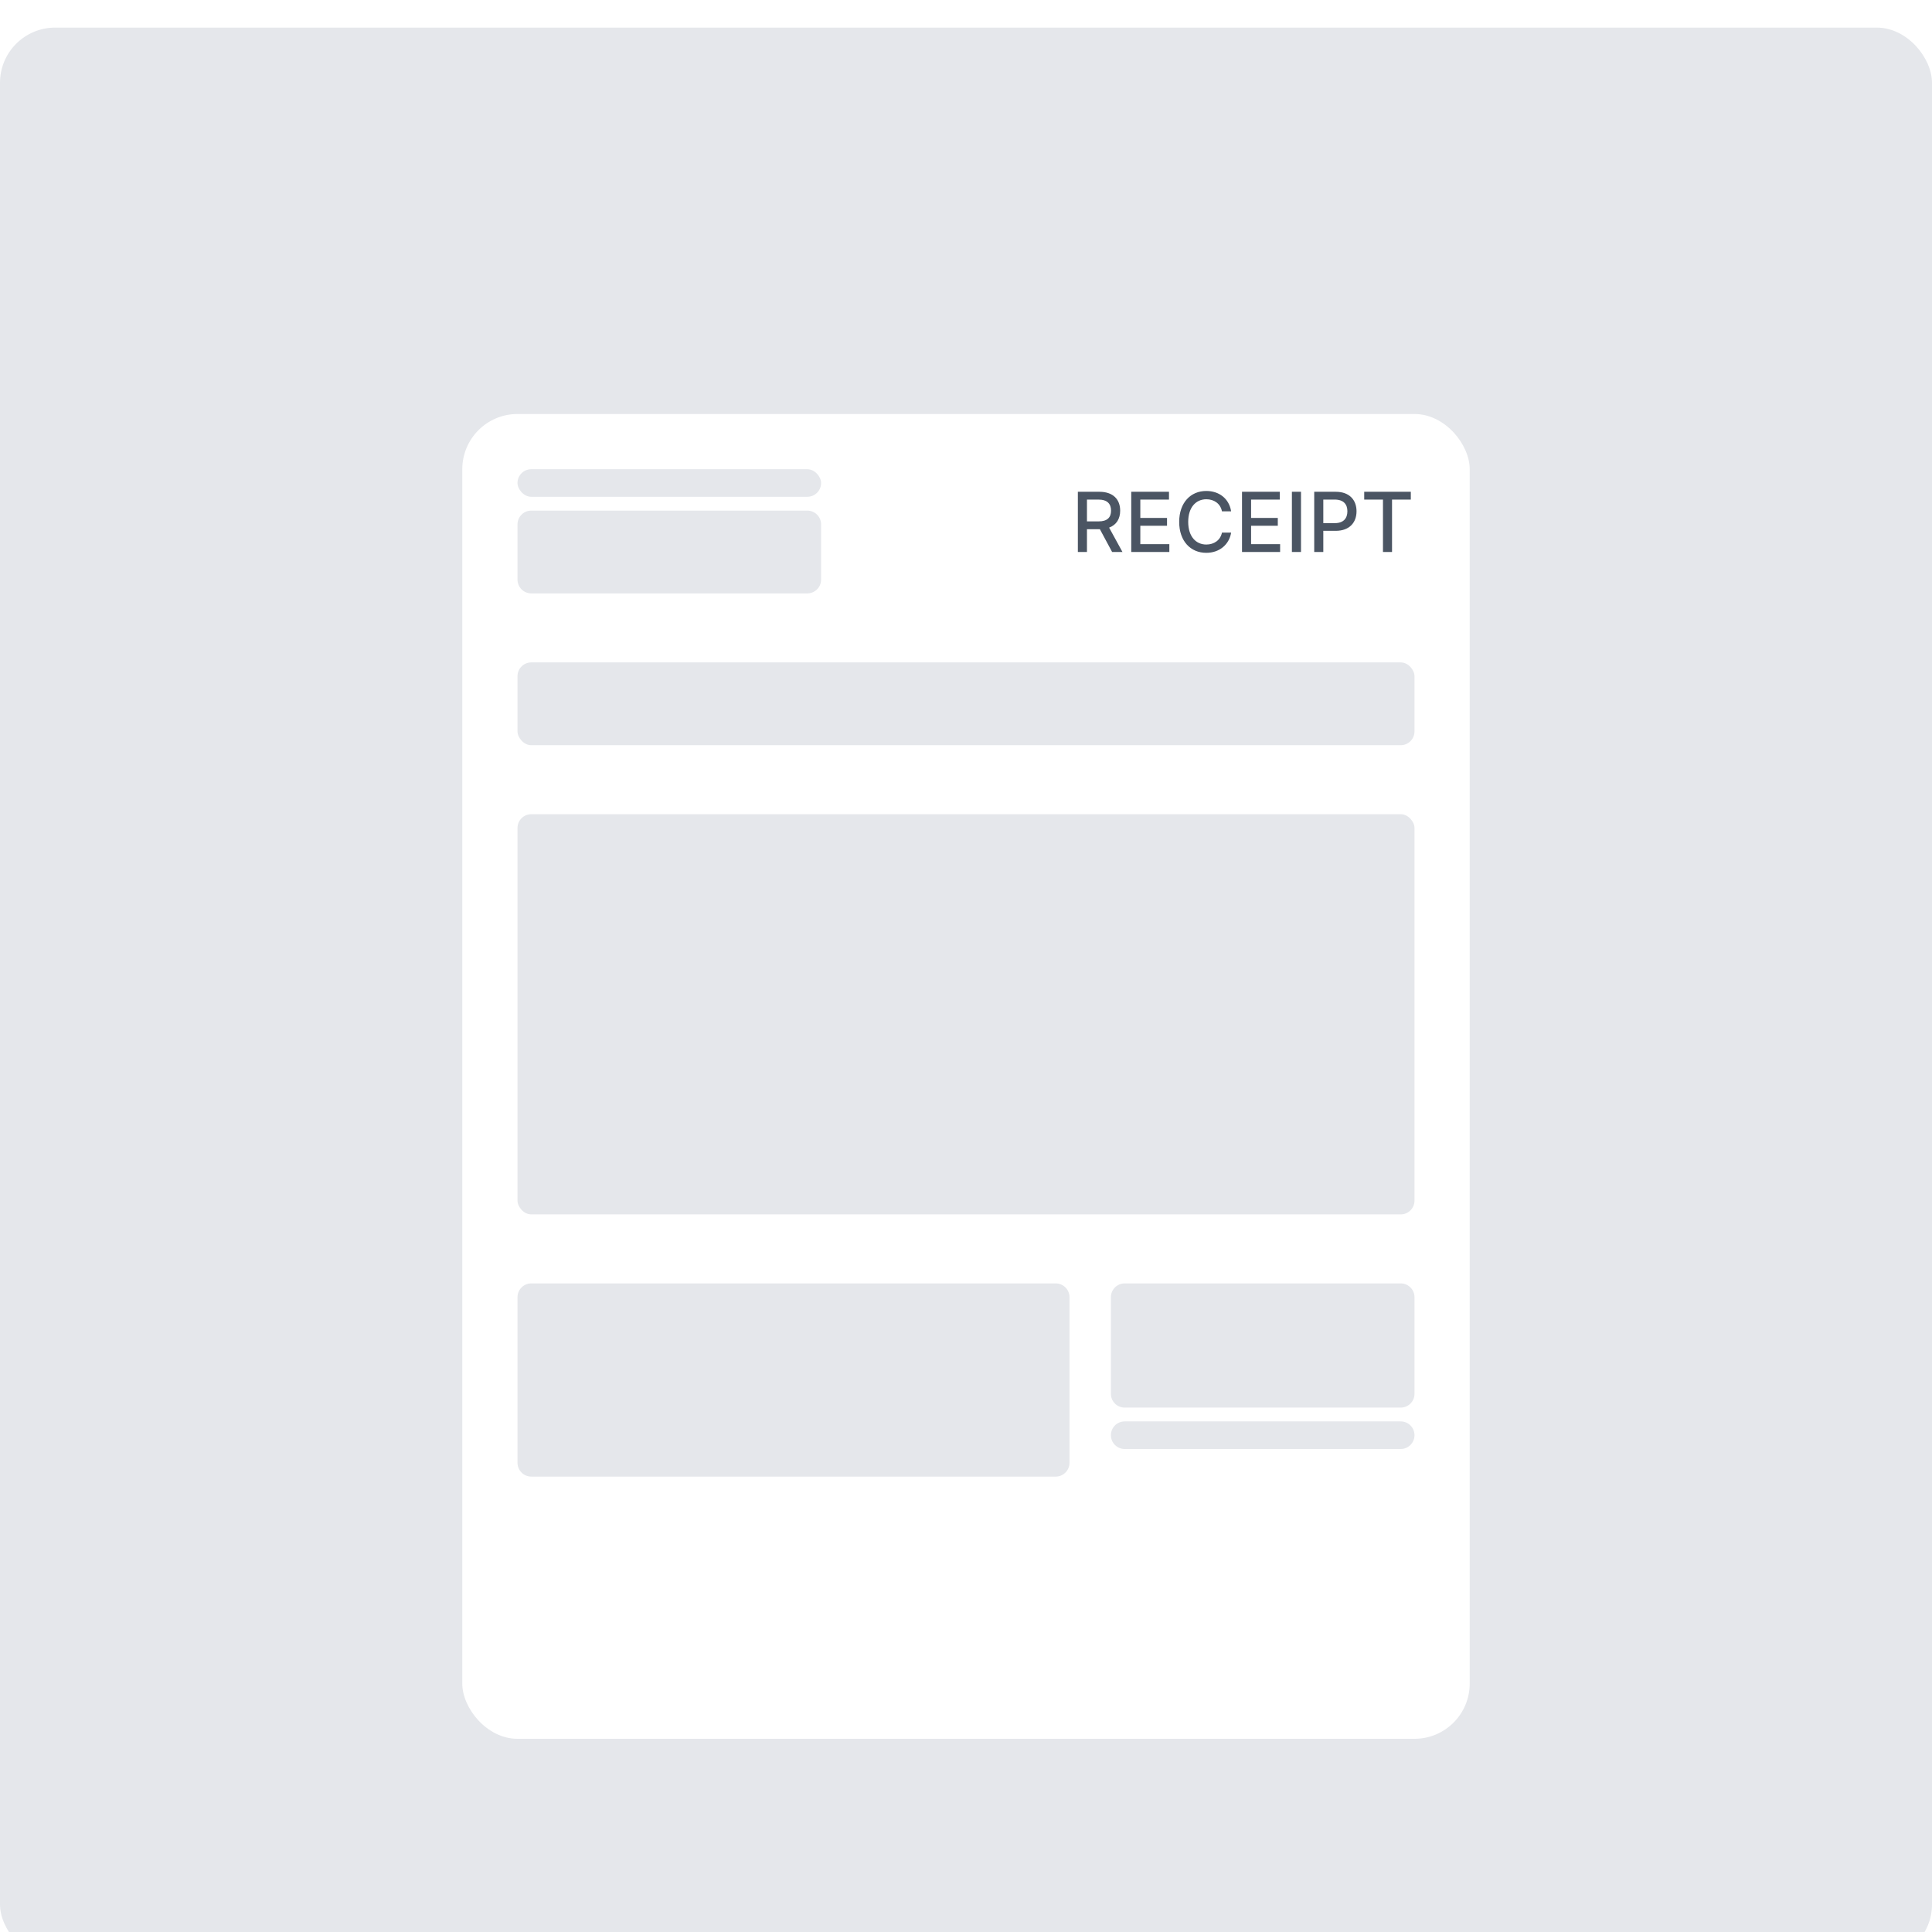 <svg width="140" height="140" viewBox="0 0 140 140" fill="none" xmlns="http://www.w3.org/2000/svg">
<g filter="url(#filter0_i_7_27)">
<rect width="140" height="140" rx="4" fill="#E5E7EB"/>
<g filter="url(#filter1_dd_7_27)">
<rect x="33.5" y="22" width="73" height="96" rx="4" fill="white"/>
<rect x="37.5" y="26" width="22" height="2" rx="1" fill="#E5E7EB"/>
<path d="M37.5 30C37.5 29.448 37.948 29 38.5 29H58.5C59.052 29 59.5 29.448 59.5 30V34C59.5 34.552 59.052 35 58.5 35H38.5C37.948 35 37.5 34.552 37.5 34V30Z" fill="#E5E7EB"/>
<path d="M78.106 32H78.765V30.349H79.66C79.674 30.349 79.687 30.349 79.702 30.349L80.589 32H81.339L80.371 30.234C80.906 30.035 81.172 29.59 81.172 29.004C81.172 28.201 80.674 27.636 79.662 27.636H78.106V32ZM78.765 29.782V28.201H79.591C80.241 28.201 80.51 28.51 80.51 29.004C80.51 29.496 80.241 29.782 79.6 29.782H78.765ZM81.974 32H84.735V31.433H82.632V30.097H84.567V29.533H82.632V28.203H84.709V27.636H81.974V32ZM89.213 29.055C89.064 28.122 88.333 27.577 87.41 27.577C86.281 27.577 85.448 28.423 85.448 29.818C85.448 31.214 86.277 32.06 87.41 32.06C88.369 32.06 89.07 31.459 89.213 30.596L88.548 30.594C88.435 31.152 87.967 31.459 87.415 31.459C86.667 31.459 86.102 30.886 86.102 29.818C86.102 28.759 86.665 28.178 87.417 28.178C87.973 28.178 88.44 28.491 88.548 29.055H89.213ZM90.001 32H92.762V31.433H90.659V30.097H92.594V29.533H90.659V28.203H92.737V27.636H90.001V32ZM94.275 27.636H93.616V32H94.275V27.636ZM95.233 32H95.892V30.466H96.787C97.799 30.466 98.299 29.854 98.299 29.049C98.299 28.246 97.803 27.636 96.789 27.636H95.233V32ZM95.892 29.908V28.201H96.718C97.37 28.201 97.637 28.555 97.637 29.049C97.637 29.543 97.37 29.908 96.727 29.908H95.892ZM98.856 28.203H100.215V32H100.872V28.203H102.233V27.636H98.856V28.203Z" fill="#4B5563"/>
<rect x="37.5" y="40" width="65" height="6" rx="1" fill="#E5E7EB"/>
<rect x="37.5" y="51" width="65" height="29" rx="1" fill="#E5E7EB"/>
<path d="M37.5 86C37.5 85.448 37.948 85 38.5 85H76.5C77.052 85 77.5 85.448 77.5 86V98C77.5 98.552 77.052 99 76.5 99H38.5C37.948 99 37.5 98.552 37.5 98V86Z" fill="#E5E7EB"/>
<path d="M80.5 86C80.5 85.448 80.948 85 81.5 85H101.5C102.052 85 102.5 85.448 102.5 86V93C102.5 93.552 102.052 94 101.5 94H81.5C80.948 94 80.5 93.552 80.5 93V86Z" fill="#E5E7EB"/>
<path d="M80.5 96C80.5 95.448 80.948 95 81.5 95H101.5C102.052 95 102.5 95.448 102.5 96V96C102.5 96.552 102.052 97 101.5 97H81.5C80.948 97 80.5 96.552 80.5 96V96Z" fill="#E5E7EB"/>
</g>
</g>
<defs>
<filter id="filter0_i_7_27" x="0" y="0" width="140" height="142" filterUnits="userSpaceOnUse" color-interpolation-filters="sRGB">
<feFlood flood-opacity="0" result="BackgroundImageFix"/>
<feBlend mode="normal" in="SourceGraphic" in2="BackgroundImageFix" result="shape"/>
<feColorMatrix in="SourceAlpha" type="matrix" values="0 0 0 0 0 0 0 0 0 0 0 0 0 0 0 0 0 0 127 0" result="hardAlpha"/>
<feOffset dy="2"/>
<feGaussianBlur stdDeviation="2"/>
<feComposite in2="hardAlpha" operator="arithmetic" k2="-1" k3="1"/>
<feColorMatrix type="matrix" values="0 0 0 0 0 0 0 0 0 0 0 0 0 0 0 0 0 0 0.06 0"/>
<feBlend mode="normal" in2="shape" result="effect1_innerShadow_7_27"/>
</filter>
<filter id="filter1_dd_7_27" x="28.5" y="21" width="83" height="106" filterUnits="userSpaceOnUse" color-interpolation-filters="sRGB">
<feFlood flood-opacity="0" result="BackgroundImageFix"/>
<feColorMatrix in="SourceAlpha" type="matrix" values="0 0 0 0 0 0 0 0 0 0 0 0 0 0 0 0 0 0 127 0" result="hardAlpha"/>
<feMorphology radius="1" operator="erode" in="SourceAlpha" result="effect1_dropShadow_7_27"/>
<feOffset dy="2"/>
<feGaussianBlur stdDeviation="2"/>
<feColorMatrix type="matrix" values="0 0 0 0 0 0 0 0 0 0 0 0 0 0 0 0 0 0 0.06 0"/>
<feBlend mode="normal" in2="BackgroundImageFix" result="effect1_dropShadow_7_27"/>
<feColorMatrix in="SourceAlpha" type="matrix" values="0 0 0 0 0 0 0 0 0 0 0 0 0 0 0 0 0 0 127 0" result="hardAlpha"/>
<feMorphology radius="1" operator="erode" in="SourceAlpha" result="effect2_dropShadow_7_27"/>
<feOffset dy="4"/>
<feGaussianBlur stdDeviation="3"/>
<feColorMatrix type="matrix" values="0 0 0 0 0 0 0 0 0 0 0 0 0 0 0 0 0 0 0.1 0"/>
<feBlend mode="normal" in2="effect1_dropShadow_7_27" result="effect2_dropShadow_7_27"/>
<feBlend mode="normal" in="SourceGraphic" in2="effect2_dropShadow_7_27" result="shape"/>
</filter>
</defs>
</svg>
